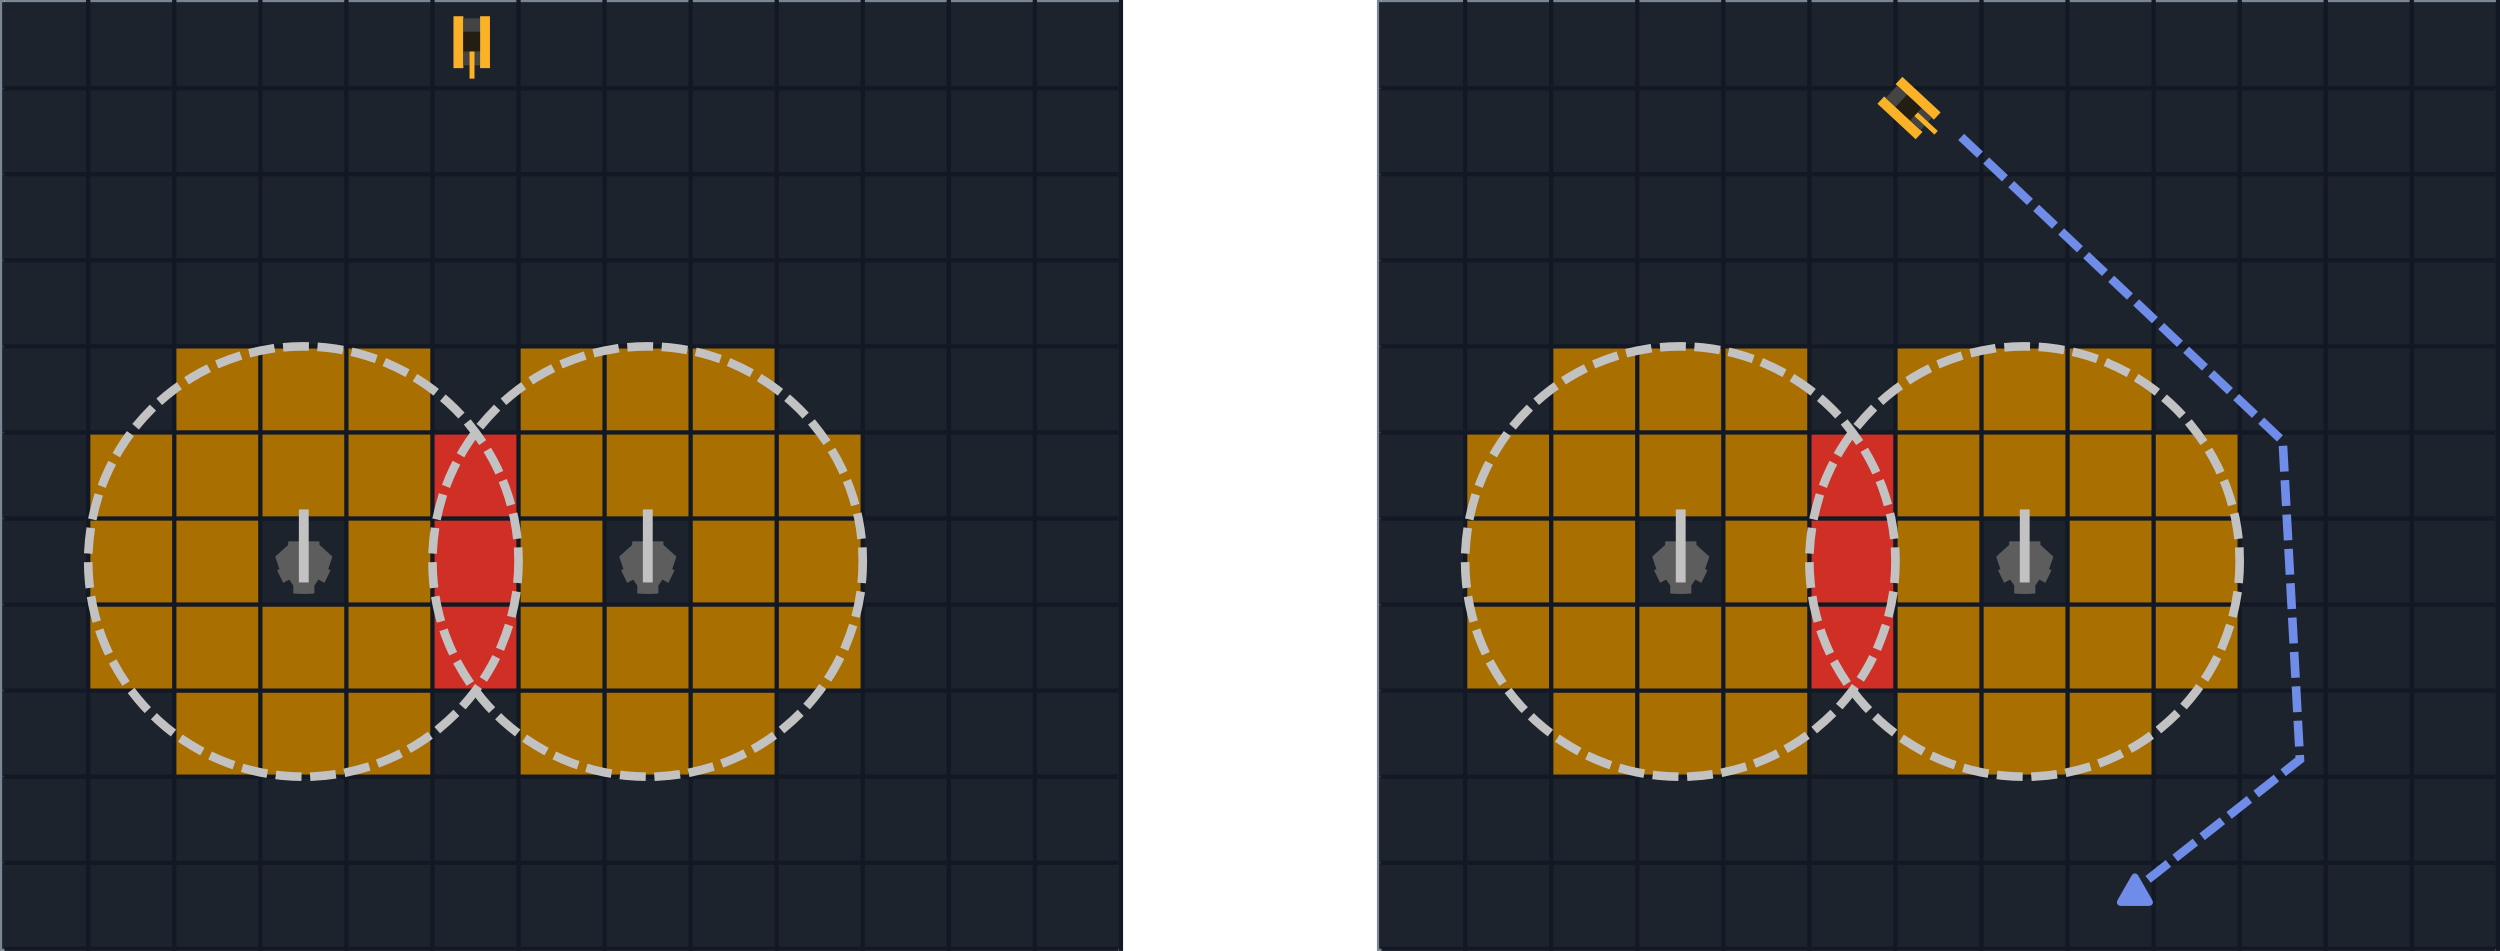 <?xml version="1.0" encoding="UTF-8"?>
<svg width="76.861mm" height="29.236mm" version="1.1" viewBox="0 0 76.861 29.236" xmlns="http://www.w3.org/2000/svg" xmlns:cc="http://creativecommons.org/ns#" xmlns:dc="http://purl.org/dc/elements/1.1/" xmlns:rdf="http://www.w3.org/1999/02/22-rdf-syntax-ns#">
 <g fill="#ff867f" stroke="#7b8694" stroke-linecap="square" stroke-width=".132">
  <path d="m0.198 0.066h34.131"/>
  <path d="m0.066 29.17v-29.104"/>
  <path d="m42.399 29.17v-29.104"/>
 </g>
 <g fill="#1d232d">
  <rect x="2.712" y="2.712" width="2.646" height="2.646" rx="0" ry="0"/>
  <rect x="5.358" y="2.712" width="2.646" height="2.646" rx="0" ry="0"/>
  <rect x="8.004" y="2.712" width="2.646" height="2.646" rx="0" ry="0"/>
  <rect x="10.649" y="2.712" width="2.646" height="2.646" rx="0" ry="0"/>
  <rect x="13.295" y="2.712" width="2.646" height="2.646" rx="0" ry="0"/>
  <rect x="15.941" y="2.712" width="2.646" height="2.646" rx="0" ry="0"/>
  <rect x="18.587" y="2.712" width="2.646" height="2.646" rx="0" ry="0"/>
  <rect x="21.233" y="2.712" width="2.646" height="2.646" rx="0" ry="0"/>
  <rect x="23.879" y="2.712" width="2.646" height="2.646" rx="0" ry="0"/>
  <rect x="26.524" y="2.712" width="2.646" height="2.646" rx="0" ry="0"/>
  <rect x="31.816" y="2.712" width="2.646" height="2.646" rx="0" ry="0"/>
  <rect x="29.17" y="2.712" width="2.646" height="2.646" rx="0" ry="0"/>
  <rect x="2.712" y="5.358" width="2.646" height="2.646" rx="0" ry="0"/>
  <rect x="5.358" y="5.358" width="2.646" height="2.646" rx="0" ry="0"/>
  <rect x="8.004" y="5.358" width="2.646" height="2.646" rx="0" ry="0"/>
  <rect x="10.649" y="5.358" width="2.646" height="2.646" rx="0" ry="0"/>
  <rect x="13.295" y="5.358" width="2.646" height="2.646" rx="0" ry="0"/>
  <rect x="15.941" y="5.358" width="2.646" height="2.646" rx="0" ry="0"/>
  <rect x="18.587" y="5.358" width="2.646" height="2.646" rx="0" ry="0"/>
  <rect x="21.233" y="5.358" width="2.646" height="2.646" rx="0" ry="0"/>
  <rect x="23.879" y="5.358" width="2.646" height="2.646" rx="0" ry="0"/>
  <rect x="26.524" y="5.358" width="2.646" height="2.646" rx="0" ry="0"/>
  <rect x="29.17" y="5.358" width="2.646" height="2.646" rx="0" ry="0"/>
  <rect x="2.712" y="8.004" width="2.646" height="2.646" rx="0" ry="0"/>
  <rect x="5.358" y="8.004" width="2.646" height="2.646" rx="0" ry="0"/>
  <rect x="8.004" y="8.004" width="2.646" height="2.646" rx="0" ry="0"/>
  <rect x="10.649" y="8.004" width="2.646" height="2.646" rx="0" ry="0"/>
  <rect x="13.295" y="8.004" width="2.646" height="2.646" rx="0" ry="0"/>
  <rect x="15.941" y="8.004" width="2.646" height="2.646" rx="0" ry="0"/>
  <rect x=".066" y=".066" width="2.646" height="2.646" rx="0" ry="0"/>
  <rect x="18.587" y="8.004" width="2.646" height="2.646" rx="0" ry="0"/>
  <rect x="21.233" y="8.004" width="2.646" height="2.646" rx="0" ry="0"/>
  <rect x="2.712" y=".066" width="2.646" height="2.646" rx="0" ry="0"/>
  <rect x="23.879" y="8.004" width="2.646" height="2.646" rx="0" ry="0"/>
  <rect x="5.358" y=".066" width="2.646" height="2.646" rx="0" ry="0"/>
  <rect x="26.524" y="8.004" width="2.646" height="2.646" rx="0" ry="0"/>
  <rect x="8.004" y=".066" width="2.646" height="2.646" rx="0" ry="0"/>
  <rect x="29.17" y="8.004" width="2.646" height="2.646" rx="0" ry="0"/>
  <rect x="10.649" y=".066" width="2.646" height="2.646" rx="0" ry="0"/>
  <rect x="2.712" y="10.649" width="2.646" height="2.646" rx="0" ry="0"/>
  <rect x="13.295" y=".066" width="2.646" height="2.646" rx="0" ry="0"/>
 </g>
 <g>
  <rect x="5.358" y="10.649" width="2.646" height="2.646" rx="0" ry="0" fill="#a96f00"/>
  <rect x="15.941" y=".066" width="2.646" height="2.646" rx="0" ry="0" fill="#1d232d"/>
  <rect x="8.004" y="10.649" width="2.646" height="2.646" rx="0" ry="0" fill="#a96f00"/>
  <rect x="18.587" y=".066" width="2.646" height="2.646" rx="0" ry="0" fill="#1d232d"/>
  <rect x="10.649" y="10.649" width="2.646" height="2.646" rx="0" ry="0" fill="#a96f00"/>
 </g>
 <g fill="#1d232d">
  <rect x="21.233" y=".066" width="2.646" height="2.646" rx="0" ry="0"/>
  <rect x="13.295" y="10.649" width="2.646" height="2.646" rx="0" ry="0"/>
  <rect x="23.879" y=".066" width="2.646" height="2.646" rx="0" ry="0"/>
 </g>
 <g>
  <rect x="15.941" y="10.649" width="2.646" height="2.646" rx="0" ry="0" fill="#a96f00"/>
  <rect x="26.524" y=".066" width="2.646" height="2.646" rx="0" ry="0" fill="#1d232d"/>
  <rect x="18.587" y="10.649" width="2.646" height="2.646" rx="0" ry="0" fill="#a96f00"/>
  <rect x="29.17" y=".066" width="2.646" height="2.646" rx="0" ry="0" fill="#1d232d"/>
  <rect x="21.233" y="10.649" width="2.646" height="2.646" rx="0" ry="0" fill="#a96f00"/>
 </g>
 <g fill="#1d232d">
  <rect x="31.816" y=".066" width="2.646" height="2.646" rx="0" ry="0"/>
  <rect x="23.879" y="10.649" width="2.646" height="2.646" rx="0" ry="0"/>
  <rect x=".066" y="2.712" width="2.646" height="2.646" rx="0" ry="0"/>
  <rect x="26.524" y="10.649" width="2.646" height="2.646" rx="0" ry="0"/>
  <rect x=".066" y="5.358" width="2.646" height="2.646" rx="0" ry="0"/>
  <rect x="29.17" y="10.649" width="2.646" height="2.646" rx="0" ry="0"/>
  <rect x="31.816" y="5.358" width="2.646" height="2.646" rx="0" ry="0"/>
 </g>
 <g>
  <rect x="2.712" y="13.295" width="2.646" height="2.646" rx="0" ry="0" fill="#a96f00"/>
  <rect x=".066" y="8.004" width="2.646" height="2.646" rx="0" ry="0" fill="#1d232d"/>
  <rect x="5.358" y="13.295" width="2.646" height="2.646" rx="0" ry="0" fill="#a96f00"/>
  <rect x="31.816" y="8.004" width="2.646" height="2.646" rx="0" ry="0" fill="#1d232d"/>
  <rect x="8.004" y="13.295" width="2.646" height="2.646" rx="0" ry="0" fill="#a96f00"/>
  <rect x=".066" y="10.649" width="2.646" height="2.646" rx="0" ry="0" fill="#1d232d"/>
  <rect x="10.649" y="13.295" width="2.646" height="2.646" rx="0" ry="0" fill="#a96f00"/>
  <rect x="31.816" y="10.649" width="2.646" height="2.646" rx="0" ry="0" fill="#1d232d"/>
  <rect x="13.295" y="13.295" width="2.646" height="2.646" rx="0" ry="0" fill="#cf2f25"/>
  <rect x=".066" y="13.295" width="2.646" height="2.646" rx="0" ry="0" fill="#1d232d"/>
  <rect x="15.941" y="13.295" width="2.646" height="2.646" rx="0" ry="0" fill="#a96f00"/>
  <rect x="31.816" y="13.295" width="2.646" height="2.646" rx="0" ry="0" fill="#1d232d"/>
  <rect x="18.587" y="13.295" width="2.646" height="2.646" rx="0" ry="0" fill="#a96f00"/>
  <rect x=".066" y="15.941" width="2.646" height="2.646" rx="0" ry="0" fill="#1d232d"/>
  <rect x="21.233" y="13.295" width="2.646" height="2.646" rx="0" ry="0" fill="#a96f00"/>
  <rect x="31.816" y="15.941" width="2.646" height="2.646" rx="0" ry="0" fill="#1d232d"/>
  <rect x="23.879" y="13.295" width="2.646" height="2.646" rx="0" ry="0" fill="#a96f00"/>
 </g>
 <g fill="#1d232d">
  <rect x=".066" y="18.587" width="2.646" height="2.646" rx="0" ry="0"/>
  <rect x="26.524" y="13.295" width="2.646" height="2.646" rx="0" ry="0"/>
  <rect x="31.816" y="18.587" width="2.646" height="2.646" rx="0" ry="0"/>
  <rect x="29.17" y="13.295" width="2.646" height="2.646" rx="0" ry="0"/>
  <rect x=".066" y="21.233" width="2.646" height="2.646" rx="0" ry="0"/>
 </g>
 <g>
  <rect x="2.712" y="15.941" width="2.646" height="2.646" rx="0" ry="0" fill="#a96f00"/>
  <rect x="31.816" y="21.233" width="2.646" height="2.646" rx="0" ry="0" fill="#1d232d"/>
  <rect x="5.358" y="15.941" width="2.646" height="2.646" rx="0" ry="0" fill="#a96f00"/>
 </g>
 <g fill="#1d232d">
  <rect x=".066" y="23.879" width="2.646" height="2.646" rx="0" ry="0"/>
  <rect x="8.004" y="15.941" width="2.646" height="2.646" rx="0" ry="0"/>
  <rect x="31.816" y="23.879" width="2.646" height="2.646" rx="0" ry="0"/>
 </g>
 <g>
  <rect x="10.649" y="15.941" width="2.646" height="2.646" rx="0" ry="0" fill="#a96f00"/>
  <rect x=".066" y="26.524" width="2.646" height="2.646" rx="0" ry="0" fill="#1d232d"/>
  <rect x="13.295" y="15.941" width="2.646" height="2.646" rx="0" ry="0" fill="#cf2f25"/>
  <rect x="2.712" y="26.524" width="2.646" height="2.646" rx="0" ry="0" fill="#1d232d"/>
  <rect x="15.941" y="15.941" width="2.646" height="2.646" rx="0" ry="0" fill="#a96f00"/>
 </g>
 <g fill="#1d232d">
  <rect x="5.358" y="26.524" width="2.646" height="2.646" rx="0" ry="0"/>
  <rect x="18.587" y="15.941" width="2.646" height="2.646" rx="0" ry="0"/>
  <rect x="8.004" y="26.524" width="2.646" height="2.646" rx="0" ry="0"/>
 </g>
 <g>
  <rect x="21.233" y="15.941" width="2.646" height="2.646" rx="0" ry="0" fill="#a96f00"/>
  <rect x="10.649" y="26.524" width="2.646" height="2.646" rx="0" ry="0" fill="#1d232d"/>
  <rect x="23.879" y="15.941" width="2.646" height="2.646" rx="0" ry="0" fill="#a96f00"/>
 </g>
 <g fill="#1d232d">
  <rect x="13.295" y="26.524" width="2.646" height="2.646" rx="0" ry="0"/>
  <rect x="26.524" y="15.941" width="2.646" height="2.646" rx="0" ry="0"/>
  <rect x="15.941" y="26.524" width="2.646" height="2.646" rx="0" ry="0"/>
  <rect x="29.17" y="15.941" width="2.646" height="2.646" rx="0" ry="0"/>
  <rect x="18.587" y="26.524" width="2.646" height="2.646" rx="0" ry="0"/>
 </g>
 <g>
  <rect x="2.712" y="18.587" width="2.646" height="2.646" rx="0" ry="0" fill="#a96f00"/>
  <rect x="21.233" y="26.524" width="2.646" height="2.646" rx="0" ry="0" fill="#1d232d"/>
  <rect x="5.358" y="18.587" width="2.646" height="2.646" rx="0" ry="0" fill="#a96f00"/>
  <rect x="23.879" y="26.524" width="2.646" height="2.646" rx="0" ry="0" fill="#1d232d"/>
  <rect x="8.004" y="18.587" width="2.646" height="2.646" rx="0" ry="0" fill="#a96f00"/>
  <rect x="26.524" y="26.524" width="2.646" height="2.646" rx="0" ry="0" fill="#1d232d"/>
  <rect x="10.649" y="18.587" width="2.646" height="2.646" rx="0" ry="0" fill="#a96f00"/>
  <rect x="29.17" y="26.524" width="2.646" height="2.646" rx="0" ry="0" fill="#1d232d"/>
  <rect x="13.295" y="18.587" width="2.646" height="2.646" rx="0" ry="0" fill="#cf2f25"/>
  <rect x="31.816" y="26.524" width="2.646" height="2.646" rx="0" ry="0" fill="#1d232d"/>
 </g>
 <g fill="#a96f00">
  <rect x="15.941" y="18.587" width="2.646" height="2.646" rx="0" ry="0"/>
  <rect x="18.587" y="18.587" width="2.646" height="2.646" rx="0" ry="0"/>
  <rect x="21.233" y="18.587" width="2.646" height="2.646" rx="0" ry="0"/>
  <rect x="23.879" y="18.587" width="2.646" height="2.646" rx="0" ry="0"/>
 </g>
 <g fill="#1d232d">
  <rect x="26.524" y="18.587" width="2.646" height="2.646" rx="0" ry="0"/>
  <rect x="29.17" y="18.587" width="2.646" height="2.646" rx="0" ry="0"/>
  <rect x="2.712" y="21.233" width="2.646" height="2.646" rx="0" ry="0"/>
 </g>
 <g fill="#a96f00">
  <rect x="5.358" y="21.233" width="2.646" height="2.646" rx="0" ry="0"/>
  <rect x="8.004" y="21.233" width="2.646" height="2.646" rx="0" ry="0"/>
  <rect x="10.649" y="21.233" width="2.646" height="2.646" rx="0" ry="0"/>
 </g>
 <rect x="13.295" y="21.233" width="2.646" height="2.646" rx="0" ry="0" fill="#1d232d"/>
 <g fill="#a96f00">
  <rect x="15.941" y="21.233" width="2.646" height="2.646" rx="0" ry="0"/>
  <rect x="18.587" y="21.233" width="2.646" height="2.646" rx="0" ry="0"/>
  <rect x="21.233" y="21.233" width="2.646" height="2.646" rx="0" ry="0"/>
 </g>
 <g fill="#1d232d">
  <rect x="23.879" y="21.233" width="2.646" height="2.646" rx="0" ry="0"/>
  <rect x="26.524" y="21.233" width="2.646" height="2.646" rx="0" ry="0"/>
  <rect x="29.17" y="21.233" width="2.646" height="2.646" rx="0" ry="0"/>
  <rect x="2.712" y="23.879" width="2.646" height="2.646" rx="0" ry="0"/>
  <rect x="5.358" y="23.879" width="2.646" height="2.646" rx="0" ry="0"/>
  <rect x="8.004" y="23.879" width="2.646" height="2.646" rx="0" ry="0"/>
  <rect x="10.649" y="23.879" width="2.646" height="2.646" rx="0" ry="0"/>
  <rect x="13.295" y="23.879" width="2.646" height="2.646" rx="0" ry="0"/>
  <rect x="15.941" y="23.879" width="2.646" height="2.646" rx="0" ry="0"/>
  <rect x="18.587" y="23.879" width="2.646" height="2.646" rx="0" ry="0"/>
  <rect x="21.233" y="23.879" width="2.646" height="2.646" rx="0" ry="0"/>
  <rect x="23.879" y="23.879" width="2.646" height="2.646" rx="0" ry="0"/>
  <rect x="26.524" y="23.879" width="2.646" height="2.646" rx="0" ry="0"/>
  <rect x="29.17" y="23.879" width="2.646" height="2.646" rx="0" ry="0"/>
 </g>
 <g fill="#ff867f" stroke="#121824" stroke-linecap="square" stroke-width=".132">
  <path d="m0.198 2.712h34.131"/>
  <path d="m0.198 5.358h34.131"/>
  <path d="m0.198 8.004h34.131"/>
  <path d="m0.198 10.649h34.131"/>
  <path d="m0.198 13.295h34.131"/>
  <path d="m0.198 15.941h34.131"/>
  <path d="m0.198 18.587h34.131"/>
  <path d="m0.198 21.233h34.131"/>
  <path d="m0.198 23.879h34.131"/>
  <path d="m2.712 29.17v-29.104"/>
  <path d="m5.358 29.17v-29.104"/>
  <path d="m8.004 29.17v-29.104"/>
  <path d="m10.649 29.17v-29.104"/>
  <path d="m13.295 29.17v-29.104"/>
  <path d="m15.941 29.17v-29.104"/>
  <path d="m18.587 29.17v-29.104"/>
  <path d="m21.233 29.17v-29.104"/>
  <path d="m23.879 29.17v-29.104"/>
  <path d="m26.524 29.17v-29.104"/>
  <path d="m29.17 29.17v-29.104"/>
  <path d="m31.816 29.17v-29.104"/>
  <path d="m34.462 29.17v-29.104"/>
  <path d="m0.198 26.524h34.131"/>
  <path d="m0.198 29.17h34.131"/>
 </g>
 <g transform="matrix(.019 0 0 -.019 -6.673 17.093)">
  <rect x="1085" y="789.36" width="16" height="84" fill="#fbb227"/>
  <rect x="1128" y="789.36" width="16" height="84" fill="#fbb227"/>
  <rect x="1101" y="793.86" width="27" height="76" fill="#444"/>
  <rect x="1111" y="772.36" width="8" height="49" fill="#fbb227"/>
  <rect x="1101" y="816.36" width="27" height="32" fill="#231e11"/>
 </g>
 <g>
  <path d="m19.972 18.261 0.269-0.014v-0.248l0.127-0.18 0.183 0.101 0.189-0.39-0.074-0.03 0.13-0.387-0.396-0.358-0.006-0.112h-0.954l-0.006 0.112-0.396 0.358 0.13 0.387-0.074 0.03 0.189 0.39 0.183-0.101 0.127 0.18v0.248l0.269 0.014z" fill="#5d5d5d" fill-rule="evenodd"/>
  <rect transform="rotate(90)" x="15.662" y="-20.067" width="2.245" height=".302" fill="#c2c2c2"/>
  <path d="m9.396 18.261 0.269-0.014v-0.248l0.127-0.18 0.183 0.101 0.189-0.39-0.074-0.03 0.13-0.387-0.396-0.358-0.006-0.112h-0.954l-0.006 0.112-0.396 0.358 0.13 0.387-0.074 0.03 0.189 0.39 0.183-0.101 0.127 0.18v0.248l0.269 0.014z" fill="#5d5d5d" fill-rule="evenodd"/>
  <rect transform="rotate(90)" x="15.662" y="-9.491" width="2.245" height=".302" fill="#c2c2c2"/>
 </g>
 <g stroke-linecap="square">
  <circle cx="9.327" cy="17.264" r="6.615" fill="none" stroke="#c2c2c2" stroke-dasharray="0.529, 0.529" stroke-width=".265"/>
  <circle cx="19.91" cy="17.264" r="6.615" fill="none" stroke="#c2c2c2" stroke-dasharray="0.529, 0.529" stroke-width=".265"/>
  <path d="m42.532 0.066h34.131" fill="#ff867f" stroke="#7b8694" stroke-width=".132"/>
 </g>
 <g fill="#1d232d">
  <rect x="45.045" y="2.712" width="2.646" height="2.646" rx="0" ry="0"/>
  <rect x="47.691" y="2.712" width="2.646" height="2.646" rx="0" ry="0"/>
  <rect x="50.337" y="2.712" width="2.646" height="2.646" rx="0" ry="0"/>
  <rect x="52.983" y="2.712" width="2.646" height="2.646" rx="0" ry="0"/>
  <rect x="55.629" y="2.712" width="2.646" height="2.646" rx="0" ry="0"/>
  <rect x="58.274" y="2.712" width="2.646" height="2.646" rx="0" ry="0"/>
  <rect x="60.92" y="2.712" width="2.646" height="2.646" rx="0" ry="0"/>
  <rect x="63.566" y="2.712" width="2.646" height="2.646" rx="0" ry="0"/>
  <rect x="66.212" y="2.712" width="2.646" height="2.646" rx="0" ry="0"/>
  <rect x="68.858" y="2.712" width="2.646" height="2.646" rx="0" ry="0"/>
  <rect x="74.149" y="2.712" width="2.646" height="2.646" rx="0" ry="0"/>
  <rect x="71.504" y="2.712" width="2.646" height="2.646" rx="0" ry="0"/>
  <rect x="45.045" y="5.358" width="2.646" height="2.646" rx="0" ry="0"/>
  <rect x="47.691" y="5.358" width="2.646" height="2.646" rx="0" ry="0"/>
  <rect x="50.337" y="5.358" width="2.646" height="2.646" rx="0" ry="0"/>
  <rect x="52.983" y="5.358" width="2.646" height="2.646" rx="0" ry="0"/>
  <rect x="55.629" y="5.358" width="2.646" height="2.646" rx="0" ry="0"/>
  <rect x="58.274" y="5.358" width="2.646" height="2.646" rx="0" ry="0"/>
  <rect x="60.92" y="5.358" width="2.646" height="2.646" rx="0" ry="0"/>
  <rect x="63.566" y="5.358" width="2.646" height="2.646" rx="0" ry="0"/>
  <rect x="66.212" y="5.358" width="2.646" height="2.646" rx="0" ry="0"/>
  <rect x="68.858" y="5.358" width="2.646" height="2.646" rx="0" ry="0"/>
  <rect x="71.504" y="5.358" width="2.646" height="2.646" rx="0" ry="0"/>
  <rect x="45.045" y="8.004" width="2.646" height="2.646" rx="0" ry="0"/>
  <rect x="47.691" y="8.004" width="2.646" height="2.646" rx="0" ry="0"/>
  <rect x="50.337" y="8.004" width="2.646" height="2.646" rx="0" ry="0"/>
  <rect x="52.983" y="8.004" width="2.646" height="2.646" rx="0" ry="0"/>
  <rect x="55.629" y="8.004" width="2.646" height="2.646" rx="0" ry="0"/>
  <rect x="58.274" y="8.004" width="2.646" height="2.646" rx="0" ry="0"/>
  <rect x="42.399" y=".066" width="2.646" height="2.646" rx="0" ry="0"/>
  <rect x="60.92" y="8.004" width="2.646" height="2.646" rx="0" ry="0"/>
  <rect x="63.566" y="8.004" width="2.646" height="2.646" rx="0" ry="0"/>
  <rect x="45.045" y=".066" width="2.646" height="2.646" rx="0" ry="0"/>
  <rect x="66.212" y="8.004" width="2.646" height="2.646" rx="0" ry="0"/>
  <rect x="47.691" y=".066" width="2.646" height="2.646" rx="0" ry="0"/>
  <rect x="68.858" y="8.004" width="2.646" height="2.646" rx="0" ry="0"/>
  <rect x="50.337" y=".066" width="2.646" height="2.646" rx="0" ry="0"/>
  <rect x="71.504" y="8.004" width="2.646" height="2.646" rx="0" ry="0"/>
  <rect x="52.983" y=".066" width="2.646" height="2.646" rx="0" ry="0"/>
  <rect x="45.045" y="10.649" width="2.646" height="2.646" rx="0" ry="0"/>
  <rect x="55.629" y=".066" width="2.646" height="2.646" rx="0" ry="0"/>
 </g>
 <g>
  <rect x="47.691" y="10.649" width="2.646" height="2.646" rx="0" ry="0" fill="#a96f00"/>
  <rect x="58.274" y=".066" width="2.646" height="2.646" rx="0" ry="0" fill="#1d232d"/>
  <rect x="50.337" y="10.649" width="2.646" height="2.646" rx="0" ry="0" fill="#a96f00"/>
  <rect x="60.92" y=".066" width="2.646" height="2.646" rx="0" ry="0" fill="#1d232d"/>
  <rect x="52.983" y="10.649" width="2.646" height="2.646" rx="0" ry="0" fill="#a96f00"/>
 </g>
 <g fill="#1d232d">
  <rect x="63.566" y=".066" width="2.646" height="2.646" rx="0" ry="0"/>
  <rect x="55.629" y="10.649" width="2.646" height="2.646" rx="0" ry="0"/>
  <rect x="66.212" y=".066" width="2.646" height="2.646" rx="0" ry="0"/>
 </g>
 <g>
  <rect x="58.274" y="10.649" width="2.646" height="2.646" rx="0" ry="0" fill="#a96f00"/>
  <rect x="68.858" y=".066" width="2.646" height="2.646" rx="0" ry="0" fill="#1d232d"/>
  <rect x="60.92" y="10.649" width="2.646" height="2.646" rx="0" ry="0" fill="#a96f00"/>
  <rect x="71.504" y=".066" width="2.646" height="2.646" rx="0" ry="0" fill="#1d232d"/>
  <rect x="63.566" y="10.649" width="2.646" height="2.646" rx="0" ry="0" fill="#a96f00"/>
 </g>
 <g fill="#1d232d">
  <rect x="74.149" y=".066" width="2.646" height="2.646" rx="0" ry="0"/>
  <rect x="66.212" y="10.649" width="2.646" height="2.646" rx="0" ry="0"/>
  <rect x="42.399" y="2.712" width="2.646" height="2.646" rx="0" ry="0"/>
  <rect x="68.858" y="10.649" width="2.646" height="2.646" rx="0" ry="0"/>
  <rect x="42.399" y="5.358" width="2.646" height="2.646" rx="0" ry="0"/>
  <rect x="71.504" y="10.649" width="2.646" height="2.646" rx="0" ry="0"/>
  <rect x="74.149" y="5.358" width="2.646" height="2.646" rx="0" ry="0"/>
 </g>
 <g>
  <rect x="45.045" y="13.295" width="2.646" height="2.646" rx="0" ry="0" fill="#a96f00"/>
  <rect x="42.399" y="8.004" width="2.646" height="2.646" rx="0" ry="0" fill="#1d232d"/>
  <rect x="47.691" y="13.295" width="2.646" height="2.646" rx="0" ry="0" fill="#a96f00"/>
  <rect x="74.149" y="8.004" width="2.646" height="2.646" rx="0" ry="0" fill="#1d232d"/>
  <rect x="50.337" y="13.295" width="2.646" height="2.646" rx="0" ry="0" fill="#a96f00"/>
  <rect x="42.399" y="10.649" width="2.646" height="2.646" rx="0" ry="0" fill="#1d232d"/>
  <rect x="52.983" y="13.295" width="2.646" height="2.646" rx="0" ry="0" fill="#a96f00"/>
  <rect x="74.149" y="10.649" width="2.646" height="2.646" rx="0" ry="0" fill="#1d232d"/>
  <rect x="55.629" y="13.295" width="2.646" height="2.646" rx="0" ry="0" fill="#cf2f25"/>
  <rect x="42.399" y="13.295" width="2.646" height="2.646" rx="0" ry="0" fill="#1d232d"/>
  <rect x="58.274" y="13.295" width="2.646" height="2.646" rx="0" ry="0" fill="#a96f00"/>
  <rect x="74.149" y="13.295" width="2.646" height="2.646" rx="0" ry="0" fill="#1d232d"/>
  <rect x="60.92" y="13.295" width="2.646" height="2.646" rx="0" ry="0" fill="#a96f00"/>
  <rect x="42.399" y="15.941" width="2.646" height="2.646" rx="0" ry="0" fill="#1d232d"/>
  <rect x="63.566" y="13.295" width="2.646" height="2.646" rx="0" ry="0" fill="#a96f00"/>
  <rect x="74.149" y="15.941" width="2.646" height="2.646" rx="0" ry="0" fill="#1d232d"/>
  <rect x="66.212" y="13.295" width="2.646" height="2.646" rx="0" ry="0" fill="#a96f00"/>
 </g>
 <g fill="#1d232d">
  <rect x="42.399" y="18.587" width="2.646" height="2.646" rx="0" ry="0"/>
  <rect x="68.858" y="13.295" width="2.646" height="2.646" rx="0" ry="0"/>
  <rect x="74.149" y="18.587" width="2.646" height="2.646" rx="0" ry="0"/>
  <rect x="71.504" y="13.295" width="2.646" height="2.646" rx="0" ry="0"/>
  <rect x="42.399" y="21.233" width="2.646" height="2.646" rx="0" ry="0"/>
 </g>
 <g>
  <rect x="45.045" y="15.941" width="2.646" height="2.646" rx="0" ry="0" fill="#a96f00"/>
  <rect x="74.149" y="21.233" width="2.646" height="2.646" rx="0" ry="0" fill="#1d232d"/>
  <rect x="47.691" y="15.941" width="2.646" height="2.646" rx="0" ry="0" fill="#a96f00"/>
 </g>
 <g fill="#1d232d">
  <rect x="42.399" y="23.879" width="2.646" height="2.646" rx="0" ry="0"/>
  <rect x="50.337" y="15.941" width="2.646" height="2.646" rx="0" ry="0"/>
  <rect x="74.149" y="23.879" width="2.646" height="2.646" rx="0" ry="0"/>
 </g>
 <g>
  <rect x="52.983" y="15.941" width="2.646" height="2.646" rx="0" ry="0" fill="#a96f00"/>
  <rect x="42.399" y="26.524" width="2.646" height="2.646" rx="0" ry="0" fill="#1d232d"/>
  <rect x="55.629" y="15.941" width="2.646" height="2.646" rx="0" ry="0" fill="#cf2f25"/>
  <rect x="45.045" y="26.524" width="2.646" height="2.646" rx="0" ry="0" fill="#1d232d"/>
  <rect x="58.274" y="15.941" width="2.646" height="2.646" rx="0" ry="0" fill="#a96f00"/>
 </g>
 <g fill="#1d232d">
  <rect x="47.691" y="26.524" width="2.646" height="2.646" rx="0" ry="0"/>
  <rect x="60.92" y="15.941" width="2.646" height="2.646" rx="0" ry="0"/>
  <rect x="50.337" y="26.524" width="2.646" height="2.646" rx="0" ry="0"/>
 </g>
 <g>
  <rect x="63.566" y="15.941" width="2.646" height="2.646" rx="0" ry="0" fill="#a96f00"/>
  <rect x="52.983" y="26.524" width="2.646" height="2.646" rx="0" ry="0" fill="#1d232d"/>
  <rect x="66.212" y="15.941" width="2.646" height="2.646" rx="0" ry="0" fill="#a96f00"/>
 </g>
 <g fill="#1d232d">
  <rect x="55.629" y="26.524" width="2.646" height="2.646" rx="0" ry="0"/>
  <rect x="68.858" y="15.941" width="2.646" height="2.646" rx="0" ry="0"/>
  <rect x="58.274" y="26.524" width="2.646" height="2.646" rx="0" ry="0"/>
  <rect x="71.504" y="15.941" width="2.646" height="2.646" rx="0" ry="0"/>
  <rect x="60.92" y="26.524" width="2.646" height="2.646" rx="0" ry="0"/>
 </g>
 <g>
  <rect x="45.045" y="18.587" width="2.646" height="2.646" rx="0" ry="0" fill="#a96f00"/>
  <rect x="63.566" y="26.524" width="2.646" height="2.646" rx="0" ry="0" fill="#1d232d"/>
  <rect x="47.691" y="18.587" width="2.646" height="2.646" rx="0" ry="0" fill="#a96f00"/>
  <rect x="66.212" y="26.524" width="2.646" height="2.646" rx="0" ry="0" fill="#1d232d"/>
  <rect x="50.337" y="18.587" width="2.646" height="2.646" rx="0" ry="0" fill="#a96f00"/>
  <rect x="68.858" y="26.524" width="2.646" height="2.646" rx="0" ry="0" fill="#1d232d"/>
  <rect x="52.983" y="18.587" width="2.646" height="2.646" rx="0" ry="0" fill="#a96f00"/>
  <rect x="71.504" y="26.524" width="2.646" height="2.646" rx="0" ry="0" fill="#1d232d"/>
  <rect x="55.629" y="18.587" width="2.646" height="2.646" rx="0" ry="0" fill="#cf2f25"/>
  <rect x="74.149" y="26.524" width="2.646" height="2.646" rx="0" ry="0" fill="#1d232d"/>
 </g>
 <g fill="#a96f00">
  <rect x="58.274" y="18.587" width="2.646" height="2.646" rx="0" ry="0"/>
  <rect x="60.92" y="18.587" width="2.646" height="2.646" rx="0" ry="0"/>
  <rect x="63.566" y="18.587" width="2.646" height="2.646" rx="0" ry="0"/>
  <rect x="66.212" y="18.587" width="2.646" height="2.646" rx="0" ry="0"/>
 </g>
 <g fill="#1d232d">
  <rect x="68.858" y="18.587" width="2.646" height="2.646" rx="0" ry="0"/>
  <rect x="71.504" y="18.587" width="2.646" height="2.646" rx="0" ry="0"/>
  <rect x="45.045" y="21.233" width="2.646" height="2.646" rx="0" ry="0"/>
 </g>
 <g fill="#a96f00">
  <rect x="47.691" y="21.233" width="2.646" height="2.646" rx="0" ry="0"/>
  <rect x="50.337" y="21.233" width="2.646" height="2.646" rx="0" ry="0"/>
  <rect x="52.983" y="21.233" width="2.646" height="2.646" rx="0" ry="0"/>
 </g>
 <rect x="55.629" y="21.233" width="2.646" height="2.646" rx="0" ry="0" fill="#1d232d"/>
 <g fill="#a96f00">
  <rect x="58.274" y="21.233" width="2.646" height="2.646" rx="0" ry="0"/>
  <rect x="60.92" y="21.233" width="2.646" height="2.646" rx="0" ry="0"/>
  <rect x="63.566" y="21.233" width="2.646" height="2.646" rx="0" ry="0"/>
 </g>
 <g fill="#1d232d">
  <rect x="66.212" y="21.233" width="2.646" height="2.646" rx="0" ry="0"/>
  <rect x="68.858" y="21.233" width="2.646" height="2.646" rx="0" ry="0"/>
  <rect x="71.504" y="21.233" width="2.646" height="2.646" rx="0" ry="0"/>
  <rect x="45.045" y="23.879" width="2.646" height="2.646" rx="0" ry="0"/>
  <rect x="47.691" y="23.879" width="2.646" height="2.646" rx="0" ry="0"/>
  <rect x="50.337" y="23.879" width="2.646" height="2.646" rx="0" ry="0"/>
  <rect x="52.983" y="23.879" width="2.646" height="2.646" rx="0" ry="0"/>
  <rect x="55.629" y="23.879" width="2.646" height="2.646" rx="0" ry="0"/>
  <rect x="58.274" y="23.879" width="2.646" height="2.646" rx="0" ry="0"/>
  <rect x="60.92" y="23.879" width="2.646" height="2.646" rx="0" ry="0"/>
  <rect x="63.566" y="23.879" width="2.646" height="2.646" rx="0" ry="0"/>
  <rect x="66.212" y="23.879" width="2.646" height="2.646" rx="0" ry="0"/>
  <rect x="68.858" y="23.879" width="2.646" height="2.646" rx="0" ry="0"/>
  <rect x="71.504" y="23.879" width="2.646" height="2.646" rx="0" ry="0"/>
 </g>
 <g fill="#ff867f" stroke="#121824" stroke-linecap="square" stroke-width=".132">
  <path d="m42.532 2.712h34.131"/>
  <path d="m42.532 5.358h34.131"/>
  <path d="m42.532 8.004h34.131"/>
  <path d="m42.532 10.649h34.131"/>
  <path d="m42.532 13.295h34.131"/>
  <path d="m42.532 15.941h34.131"/>
  <path d="m42.532 18.587h34.131"/>
  <path d="m42.532 21.233h34.131"/>
  <path d="m42.532 23.879h34.131"/>
  <path d="m45.045 29.17v-29.104"/>
  <path d="m47.691 29.17v-29.104"/>
  <path d="m50.337 29.17v-29.104"/>
  <path d="m52.983 29.17v-29.104"/>
  <path d="m55.629 29.17v-29.104"/>
  <path d="m58.274 29.17v-29.104"/>
  <path d="m60.92 29.17v-29.104"/>
  <path d="m63.566 29.17v-29.104"/>
  <path d="m66.212 29.17v-29.104"/>
  <path d="m68.858 29.17v-29.104"/>
  <path d="m71.504 29.17v-29.104"/>
  <path d="m74.149 29.17v-29.104"/>
  <path d="m76.795 29.17v-29.104"/>
  <path d="m42.532 26.524h34.131"/>
  <path d="m42.532 29.17h34.131"/>
 </g>
 <g transform="matrix(.013 -.014 -.014 -.013 55.842 29.733)">
  <rect x="1085" y="789.36" width="16" height="84" fill="#fbb227"/>
  <rect x="1128" y="789.36" width="16" height="84" fill="#fbb227"/>
  <rect x="1101" y="793.86" width="27" height="76" fill="#444"/>
  <rect x="1111" y="772.36" width="8" height="49" fill="#fbb227"/>
  <rect x="1101" y="816.36" width="27" height="32" fill="#231e11"/>
 </g>
 <g>
  <path d="m62.305 18.261 0.269-0.014v-0.248l0.127-0.18 0.183 0.101 0.189-0.39-0.074-0.03 0.13-0.387-0.396-0.358-0.006-0.112h-0.954l-0.006 0.112-0.396 0.358 0.13 0.387-0.074 0.03 0.189 0.39 0.183-0.101 0.127 0.18v0.248l0.269 0.014z" fill="#5d5d5d" fill-rule="evenodd"/>
  <rect transform="rotate(90)" x="15.662" y="-62.4" width="2.245" height=".302" fill="#c2c2c2"/>
  <path d="m51.729 18.261 0.269-0.014v-0.248l0.127-0.18 0.183 0.101 0.189-0.39-0.074-0.03 0.13-0.387-0.396-0.358-0.006-0.112h-0.954l-0.006 0.112-0.396 0.358 0.13 0.387-0.074 0.03 0.189 0.39 0.183-0.101 0.127 0.18v0.248l0.269 0.014z" fill="#5d5d5d" fill-rule="evenodd"/>
  <rect transform="rotate(90)" x="15.662" y="-51.824" width="2.245" height=".302" fill="#c2c2c2"/>
 </g>
 <g fill="none" stroke-dasharray="0.529, 0.529" stroke-linecap="square" stroke-width=".265">
  <circle cx="51.66" cy="17.264" r="6.615" stroke="#c2c2c2"/>
  <circle cx="62.243" cy="17.264" r="6.615" stroke="#c2c2c2"/>
  <path d="m60.391 4.3 9.79 9.26 0.529 9.79-5.027 3.969" stroke="#6f8ce9"/>
 </g>
 <g transform="matrix(-0 -.002 .002 -0 65.084 27.905)" fill="#6f8ce9" stroke-width="123.85">
  <g fill="#6f8ce9" stroke-width="123.85">
   <path d="m486.41 221.41-364.07-208.5c-52.938-30.318-95.852-5.44-95.852 55.563v415.65c0 61.004 42.914 85.882 95.852 55.563l364.07-208.49c52.938-30.317 52.938-79.473 0-109.79z" fill="#6f8ce9" stroke-width="123.85"/>
  </g>
 </g>
</svg>
